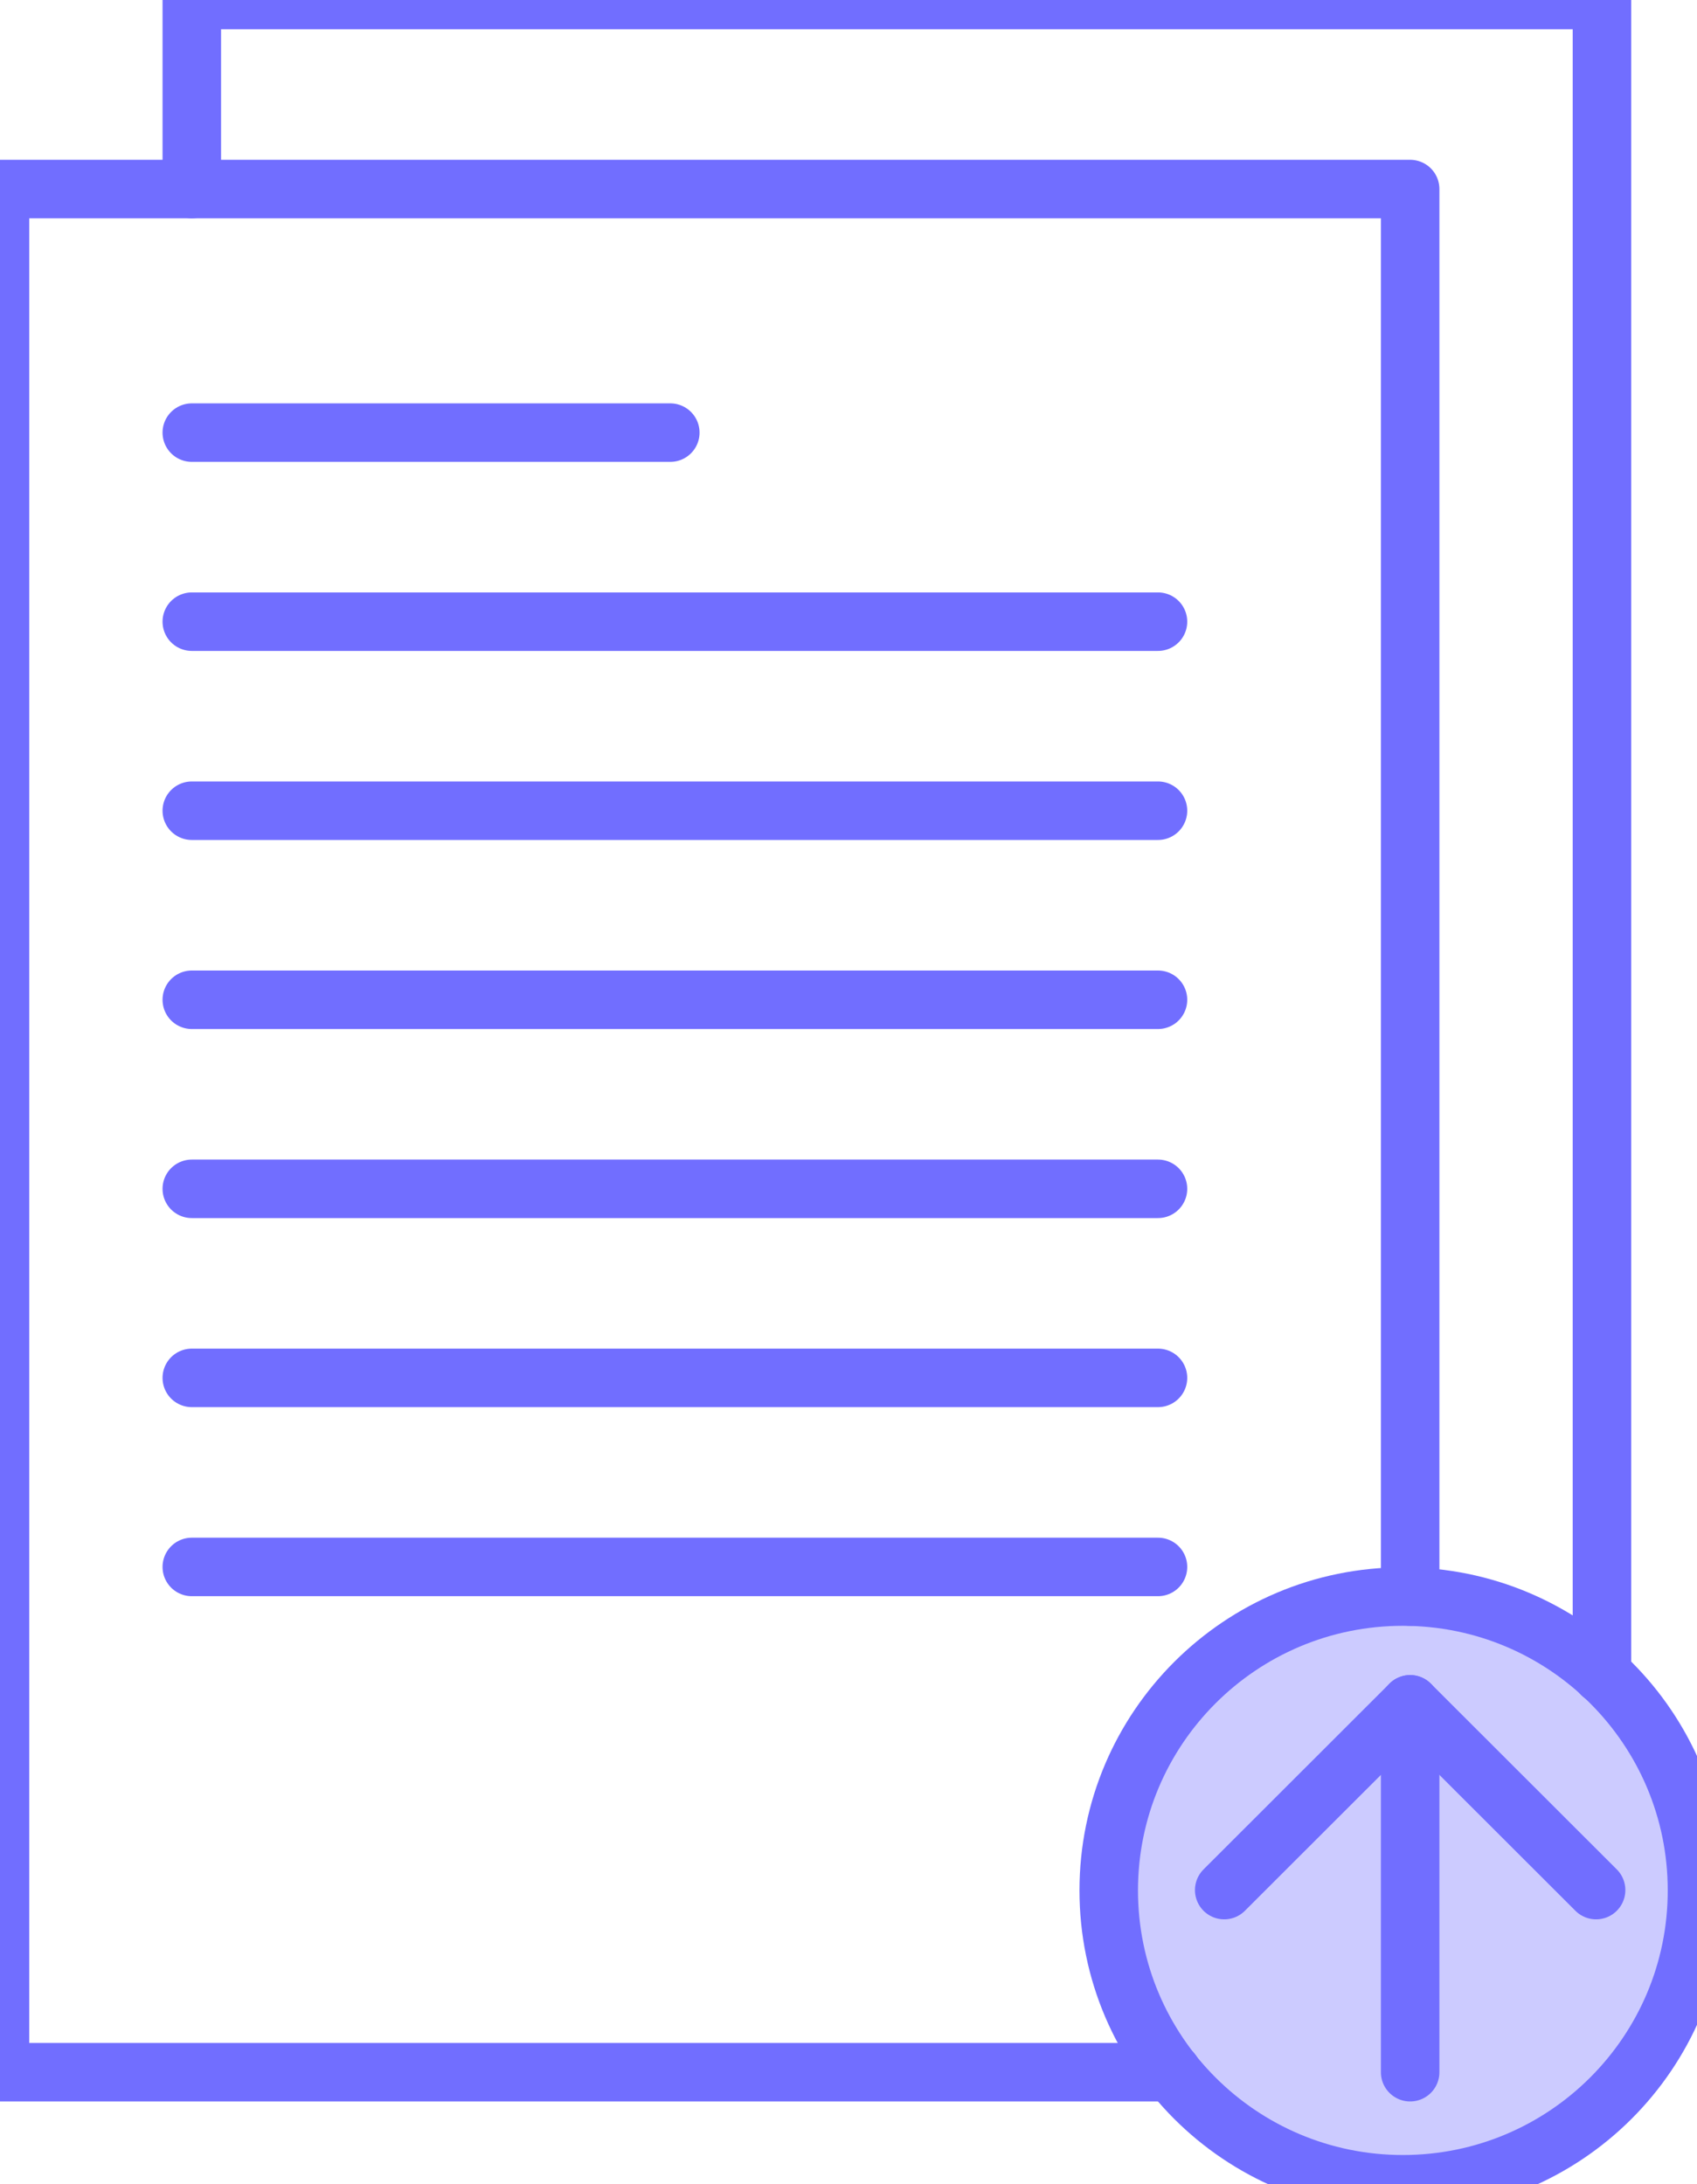 <?xml version="1.0" encoding="UTF-8"?>
<svg width="87px" height="112px" viewBox="0 0 87 112" version="1.1" xmlns="http://www.w3.org/2000/svg" xmlns:xlink="http://www.w3.org/1999/xlink">
    <title>EC3A6772-2096-4E27-AAD1-D659835F2F91</title>
    <g id="Design" stroke="none" stroke-width="1" fill="none" fill-rule="evenodd" stroke-linecap="round" stroke-linejoin="round">
        <g id="Personal-Area-subscription" transform="translate(-640, -275)" stroke="#716EFF" stroke-width="3">
            <g id="Group-4-Copy-2" transform="translate(598, 238)">
                <g id="icon/upload-files" transform="translate(42, 37)">
                    <line x1="9.833" y1="22.183" x2="34.364" y2="22.183" id="Stroke-1"></line>
                    <line x1="9.833" y1="31.877" x2="59.366" y2="31.877" id="Stroke-2"></line>
                    <line x1="9.833" y1="41.57" x2="59.366" y2="41.57" id="Stroke-3"></line>
                    <line x1="9.833" y1="51.264" x2="59.366" y2="51.264" id="Stroke-4"></line>
                    <line x1="9.833" y1="60.958" x2="59.366" y2="60.958" id="Stroke-5"></line>
                    <line x1="9.833" y1="70.652" x2="59.366" y2="70.652" id="Stroke-6"></line>
                    <line x1="9.833" y1="80.346" x2="59.366" y2="80.346" id="Stroke-7"></line>
                    <g id="Group-18">
                        <path d="M87,96.933 C87,88.611 80.249,81.865 71.921,81.865 C63.593,81.865 56.841,88.611 56.841,96.933 C56.841,105.255 63.593,112 71.921,112 C80.249,112 87,105.255 87,96.933 Z" id="Stroke-8" fill="#CCCBFF"></path>
                        <polyline id="Stroke-10" points="62.762 96.916 72.294 87.391 81.827 96.916"></polyline>
                        <line x1="72.294" y1="87.39" x2="72.294" y2="106.254" id="Stroke-12"></line>
                        <polyline id="Stroke-14" points="60.084 106.255 0 106.255 0 9.694 72.294 9.694 72.294 81.865"></polyline>
                        <polyline id="Stroke-16" points="9.833 9.694 9.833 0 82.127 0 82.127 85.86"></polyline>
                    </g>
                </g>
            </g>
        </g>
    </g>
</svg>